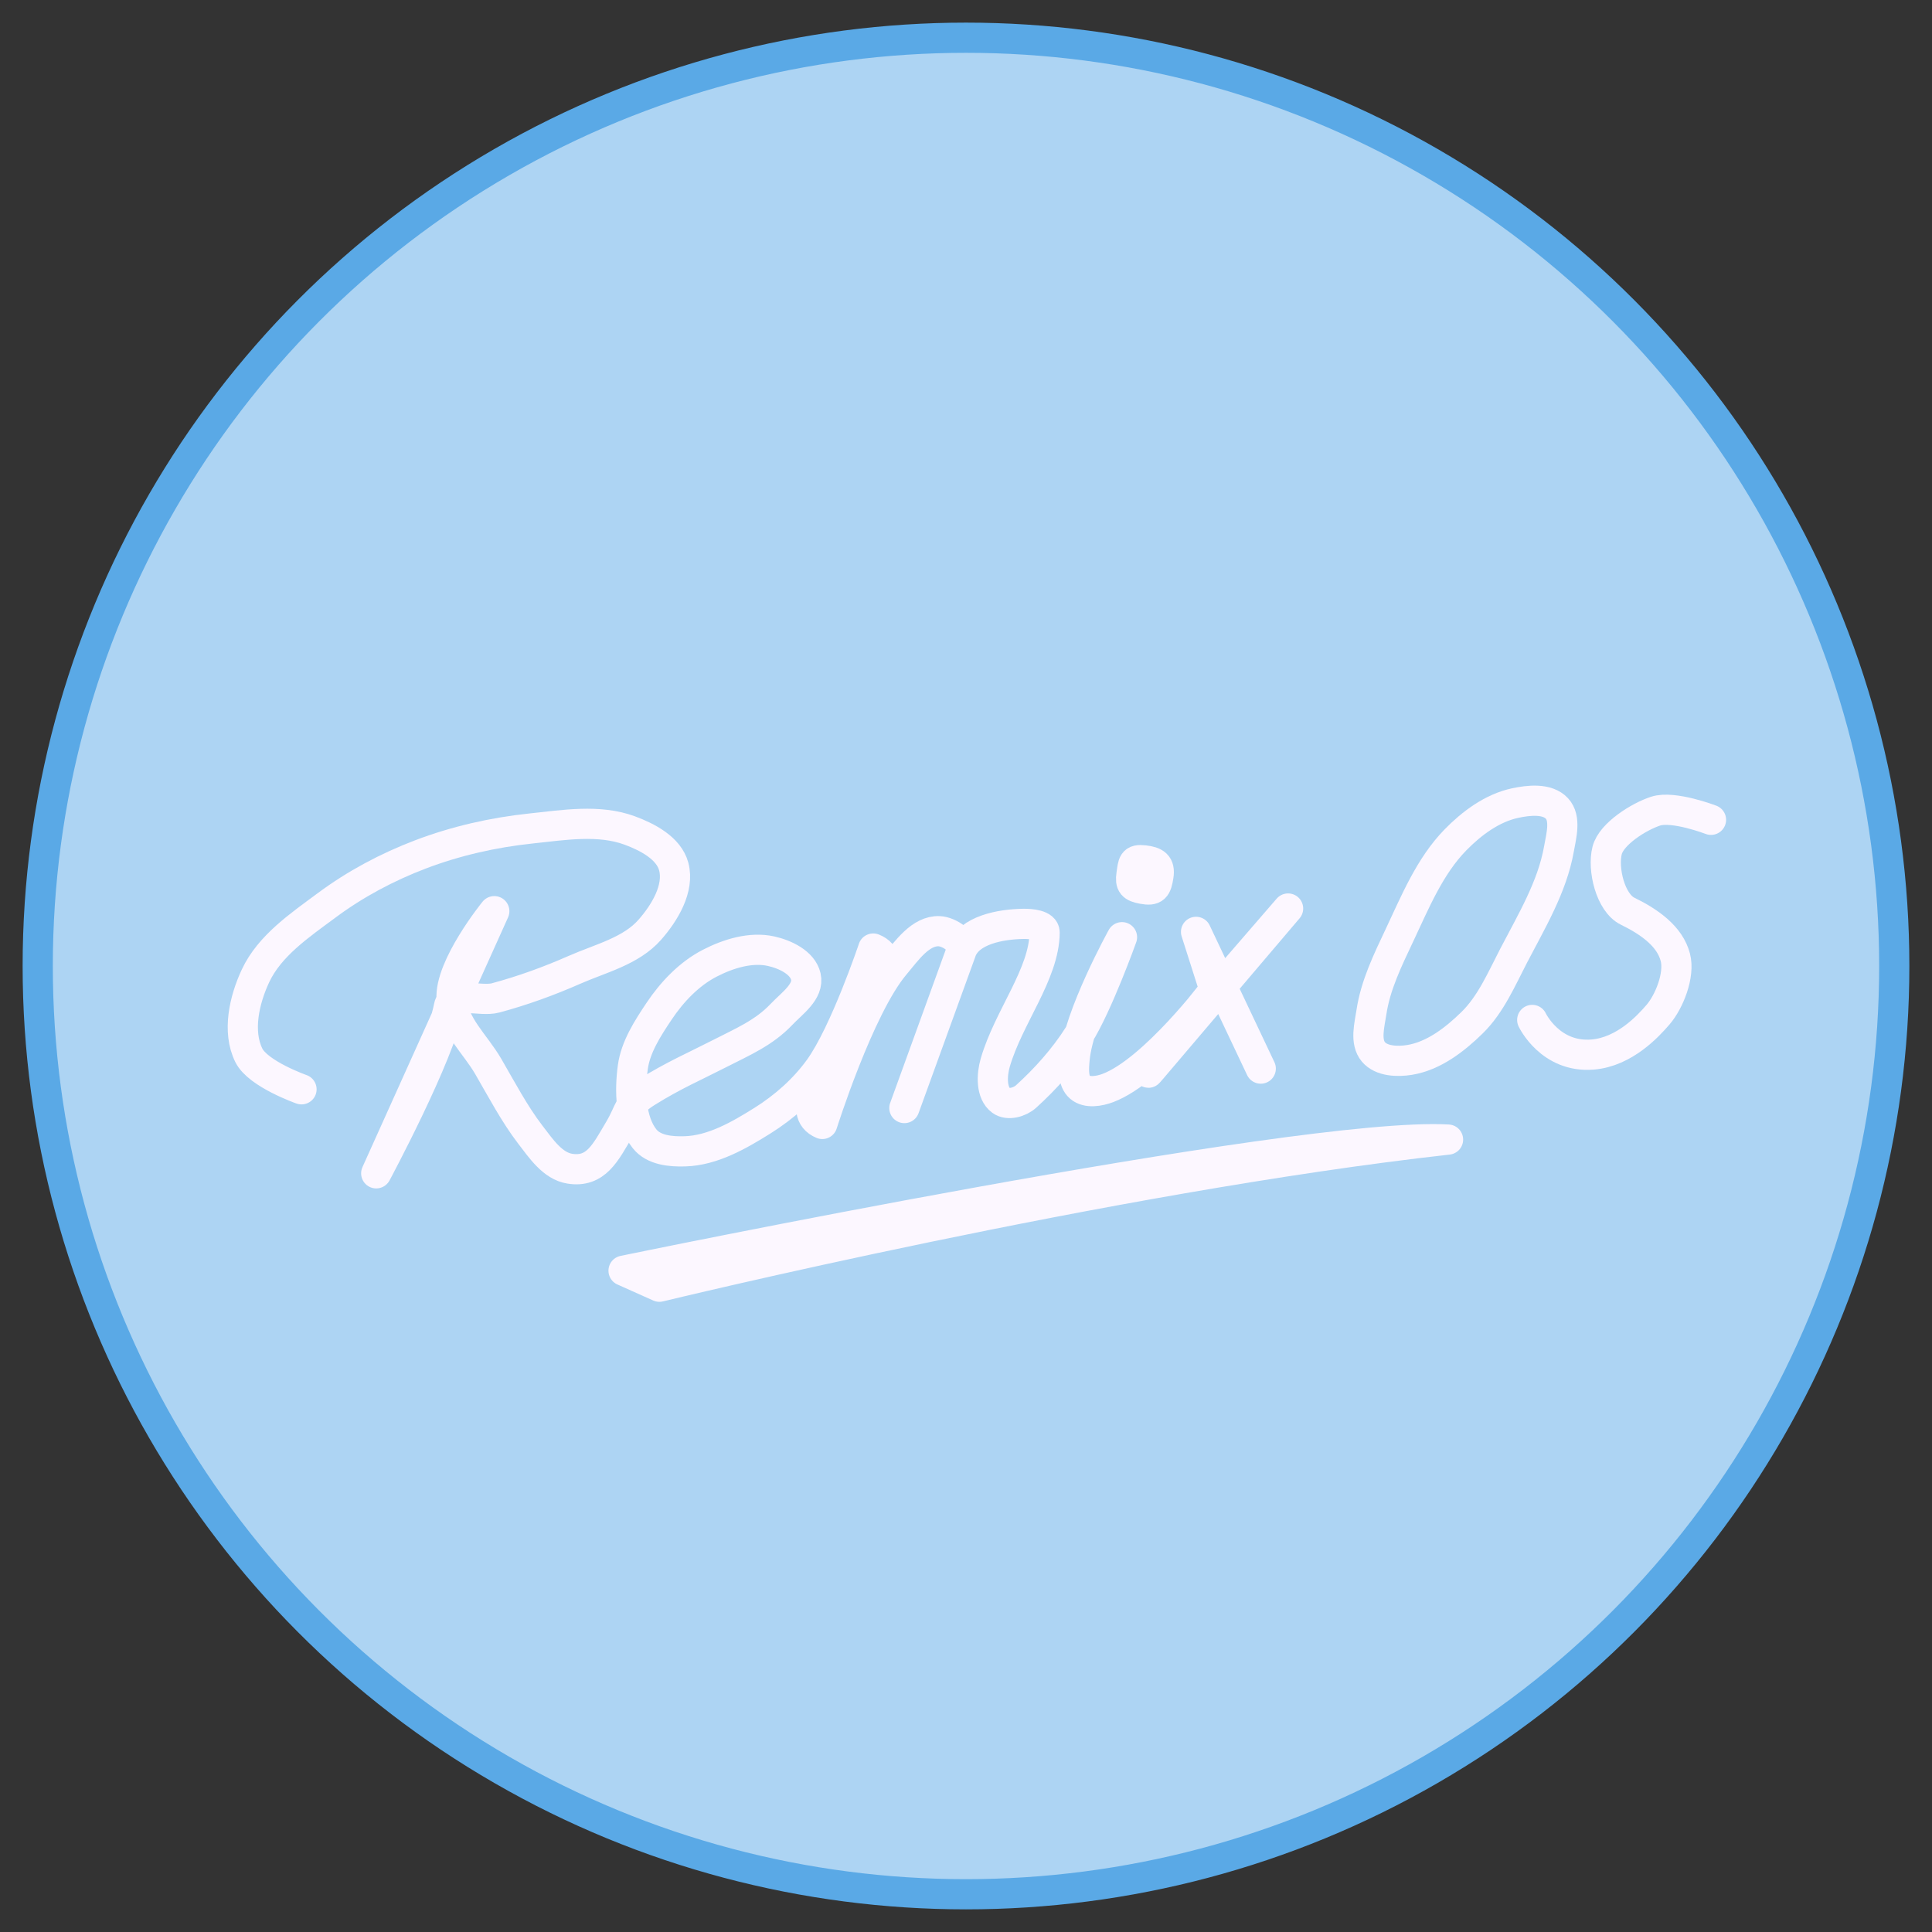 <?xml version="1.0" encoding="UTF-8" standalone="no"?>
<!-- Created with Inkscape (http://www.inkscape.org/) -->

<svg
   width="512"
   height="512"
   viewBox="0 0 135.467 135.467"
   version="1.1"
   id="svg5"
   xml:space="preserve"
   inkscape:version="1.2.2 (b0a8486541, 2022-12-01)"
   sodipodi:docname="os_remixos.svg"
   inkscape:export-filename="../../icons/256-96/os_ubuntu.png"
   inkscape:export-xdpi="48"
   inkscape:export-ydpi="48"
   xmlns:inkscape="http://www.inkscape.org/namespaces/inkscape"
   xmlns:sodipodi="http://sodipodi.sourceforge.net/DTD/sodipodi-0.dtd"
   xmlns="http://www.w3.org/2000/svg"
   xmlns:svg="http://www.w3.org/2000/svg"><rect x="0" y="0" width="135.467" height="135.467" fill="#333333" stroke="none"/><sodipodi:namedview
     id="namedview7"
     pagecolor="#ffffff"
     bordercolor="#000000"
     borderopacity="0.25"
     inkscape:showpageshadow="2"
     inkscape:pageopacity="0.0"
     inkscape:pagecheckerboard="0"
     inkscape:deskcolor="#d1d1d1"
     inkscape:document-units="px"
     showgrid="false"
     showguides="true"
     inkscape:lockguides="false"
     inkscape:zoom="1"
     inkscape:cx="3"
     inkscape:cy="340"
     inkscape:window-width="1920"
     inkscape:window-height="1007"
     inkscape:window-x="1920"
     inkscape:window-y="0"
     inkscape:window-maximized="1"
     inkscape:current-layer="svg5"><sodipodi:guide
       position="2.646,135.467"
       orientation="-1,0"
       id="guide20217"
       inkscape:locked="false"
       inkscape:label=""
       inkscape:color="rgb(0,134,229)" /><sodipodi:guide
       position="132.821,135.467"
       orientation="-1,0"
       id="guide20221"
       inkscape:locked="false"
       inkscape:label=""
       inkscape:color="rgb(0,134,229)" /><sodipodi:guide
       position="0,132.821"
       orientation="0,1"
       id="guide20225"
       inkscape:locked="false"
       inkscape:label=""
       inkscape:color="rgb(0,134,229)" /><sodipodi:guide
       position="0,2.646"
       orientation="0,1"
       id="guide20227"
       inkscape:locked="false"
       inkscape:label=""
       inkscape:color="rgb(0,134,229)" /><sodipodi:guide
       position="67.733,135.467"
       orientation="-1,0"
       id="guide4570"
       inkscape:locked="false"
       inkscape:label=""
       inkscape:color="rgb(0,134,229)" /><sodipodi:guide
       position="0,67.733"
       orientation="0,1"
       id="guide4572"
       inkscape:locked="false"
       inkscape:label=""
       inkscape:color="rgb(0,134,229)" /></sodipodi:namedview><defs
     id="defs2"><linearGradient
       id="linearGradient30939"
       inkscape:swatch="solid"><stop
         style="stop-color:#8cd2f2;stop-opacity:1;"
         offset="0"
         id="stop30937" /></linearGradient><inkscape:path-effect
       effect="spiro"
       id="path-effect4857"
       is_visible="true" /><inkscape:path-effect
       effect="spiro"
       id="path-effect4857-3"
       is_visible="true" /><inkscape:path-effect
       effect="spiro"
       id="path-effect4182"
       is_visible="true" /></defs><circle
     style="display:inline;opacity:1;fill:#add4f3;fill-opacity:1;fill-rule:evenodd;stroke:#5aa9e6;stroke-width:2.117;stroke-linecap:round;stroke-linejoin:round;stroke-opacity:1"
     id="path8457"
     cx="67.733"
     cy="67.733"
     r="65.088"
     inkscape:label="main_circle" /><path
     style="fill:none;fill-rule:evenodd;stroke:#fcf7ff;stroke-width:2.117;stroke-linecap:round;stroke-linejoin:round;stroke-opacity:1"
     d="m 21.141,76.379 c 0,0 -3.048,-1.07 -3.695,-2.385 -0.821,-1.671 -0.32,-3.879 0.468,-5.566 0.994,-2.128 3.12,-3.557 5.005,-4.958 1.994,-1.481 4.227,-2.67 6.548,-3.555 2.484,-0.947 5.12,-1.545 7.764,-1.824 2.295,-0.242 4.757,-0.658 6.922,0.14 1.248,0.46 2.743,1.241 3.087,2.526 0.409,1.53 -0.636,3.255 -1.684,4.443 -1.319,1.496 -3.46,2.002 -5.285,2.806 -1.787,0.787 -3.633,1.457 -5.519,1.964 -1.072,0.288 -3.066,-0.482 -3.274,0.608 -0.65,3.407 -5.098,11.693 -5.098,11.693 l 8.279,-18.381 c 0,0 -3.163,3.893 -2.993,6.174 0.137,1.846 1.642,3.115 2.571,4.716 0.914,1.574 1.839,3.336 2.948,4.779 0.741,0.964 1.559,2.192 2.76,2.385 1.849,0.298 2.516,-1.136 3.472,-2.747 0.816,-1.376 0.577,-1.772 1.933,-2.621 1.877,-1.175 3.435,-1.841 5.125,-2.708 1.594,-0.817 3.087,-1.44 4.319,-2.74 0.744,-0.785 1.947,-1.6 1.709,-2.655 -0.221,-0.979 -1.452,-1.559 -2.432,-1.777 -1.427,-0.317 -3.004,0.172 -4.303,0.842 -1.451,0.748 -2.647,2.011 -3.555,3.368 -0.798,1.194 -1.647,2.5 -1.841,3.923 -0.22,1.614 -0.189,3.76 0.832,5.03 0.637,0.791 1.819,0.903 2.834,0.869 1.944,-0.064 3.777,-1.118 5.426,-2.152 1.524,-0.955 2.922,-2.19 3.976,-3.648 1.802,-2.495 3.789,-8.419 3.789,-8.419 3.766,1.471 -7.296,10.729 -3.571,12.3 0,0 2.575,-8.161 5.067,-11.13 0.844,-1.006 1.822,-2.443 3.134,-2.385 0.695,0.03 1.8,0.757 1.543,1.403 L 63.412,77.694 67.399,66.697 c 0.54,-1.49 2.765,-1.894 4.35,-1.918 0.538,-0.008 1.501,0.07 1.497,0.608 -0.023,2.915 -2.531,5.919 -3.461,9.121 -0.251,0.864 -0.308,2.138 0.421,2.666 0.473,0.343 1.297,0.111 1.731,-0.281 1.351,-1.222 2.686,-2.704 3.695,-4.303 1.337,-2.119 3.04,-6.876 3.04,-6.876 0,0 -3.035,5.48 -3.321,8.513 -0.064,0.679 -0.145,1.569 0.374,2.011 0.499,0.425 1.352,0.278 1.964,0.047 3.22,-1.218 7.577,-7.016 7.577,-7.016 0,0 -6.05,7.494 -4.49,5.659 l 9.542,-11.225 -5.098,5.893 -1.356,-4.256 4.537,9.588"
     id="path868"
     sodipodi:nodetypes="csssssssssssccsssssssssssssssssssssssssssssscssscscccc"
     inkscape:label="remix" /><path
     style="fill:none;fill-rule:evenodd;stroke:#fcf7ff;stroke-width:2.117;stroke-linecap:round;stroke-linejoin:round;stroke-opacity:1"
     d="m 109.307,59.541 c 0.167,-0.937 0.507,-2.154 -0.14,-2.853 -0.673,-0.727 -1.979,-0.584 -2.947,-0.374 -1.594,0.346 -3.022,1.406 -4.163,2.572 -1.808,1.849 -2.826,4.35 -3.929,6.688 -0.814,1.726 -1.679,3.491 -1.964,5.379 -0.14,0.926 -0.464,2.091 0.14,2.806 0.556,0.659 1.674,0.698 2.526,0.561 1.684,-0.271 3.18,-1.424 4.397,-2.619 1.309,-1.286 2.055,-3.049 2.9,-4.677 1.248,-2.406 2.705,-4.815 3.18,-7.484 z"
     id="path1802"
     sodipodi:nodetypes="sssssssssss"
     inkscape:label="o" /><path
     style="fill:none;fill-rule:evenodd;stroke:#fcf7ff;stroke-width:2.117;stroke-linecap:round;stroke-linejoin:round;stroke-opacity:1"
     d="m 119.971,57.483 c 0,0 -2.637,-1.014 -3.882,-0.608 -1.153,0.376 -3.097,1.576 -3.399,2.751 -0.336,1.305 0.224,3.674 1.435,4.265 1.573,0.768 2.962,1.775 3.344,3.227 0.328,1.248 -0.434,3.12 -1.206,4.02 -0.695,0.811 -2.359,2.617 -4.584,2.803 -2.982,0.249 -4.243,-2.426 -4.243,-2.426"
     id="path1804"
     sodipodi:nodetypes="cssssssc"
     inkscape:label="s" /><path
     style="fill:none;fill-rule:evenodd;stroke:#fcf7ff;stroke-width:2.117;stroke-linecap:round;stroke-linejoin:round;stroke-opacity:1"
     d="m 80.23,60.327 c -0.805,-0.093 -0.776,0.188 -0.894,0.989 -0.105,0.708 0.085,0.879 0.788,1.011 0.833,0.156 0.975,-0.082 1.105,-0.919 0.118,-0.763 -0.231,-0.993 -0.998,-1.081 z"
     id="path1806"
     sodipodi:nodetypes="sssss"
     inkscape:label="i" /><path
     style="fill:none;fill-rule:evenodd;stroke:#fcf7ff;stroke-width:2.117;stroke-linecap:round;stroke-linejoin:round;stroke-opacity:1"
     d="m 43.722,89.098 c 0,0 47.36,-9.79 57.811,-9.194 -23.746,2.646 -55.298,10.319 -55.298,10.319 z"
     id="path1808"
     sodipodi:nodetypes="ccc"
     inkscape:label="underline" /></svg>
